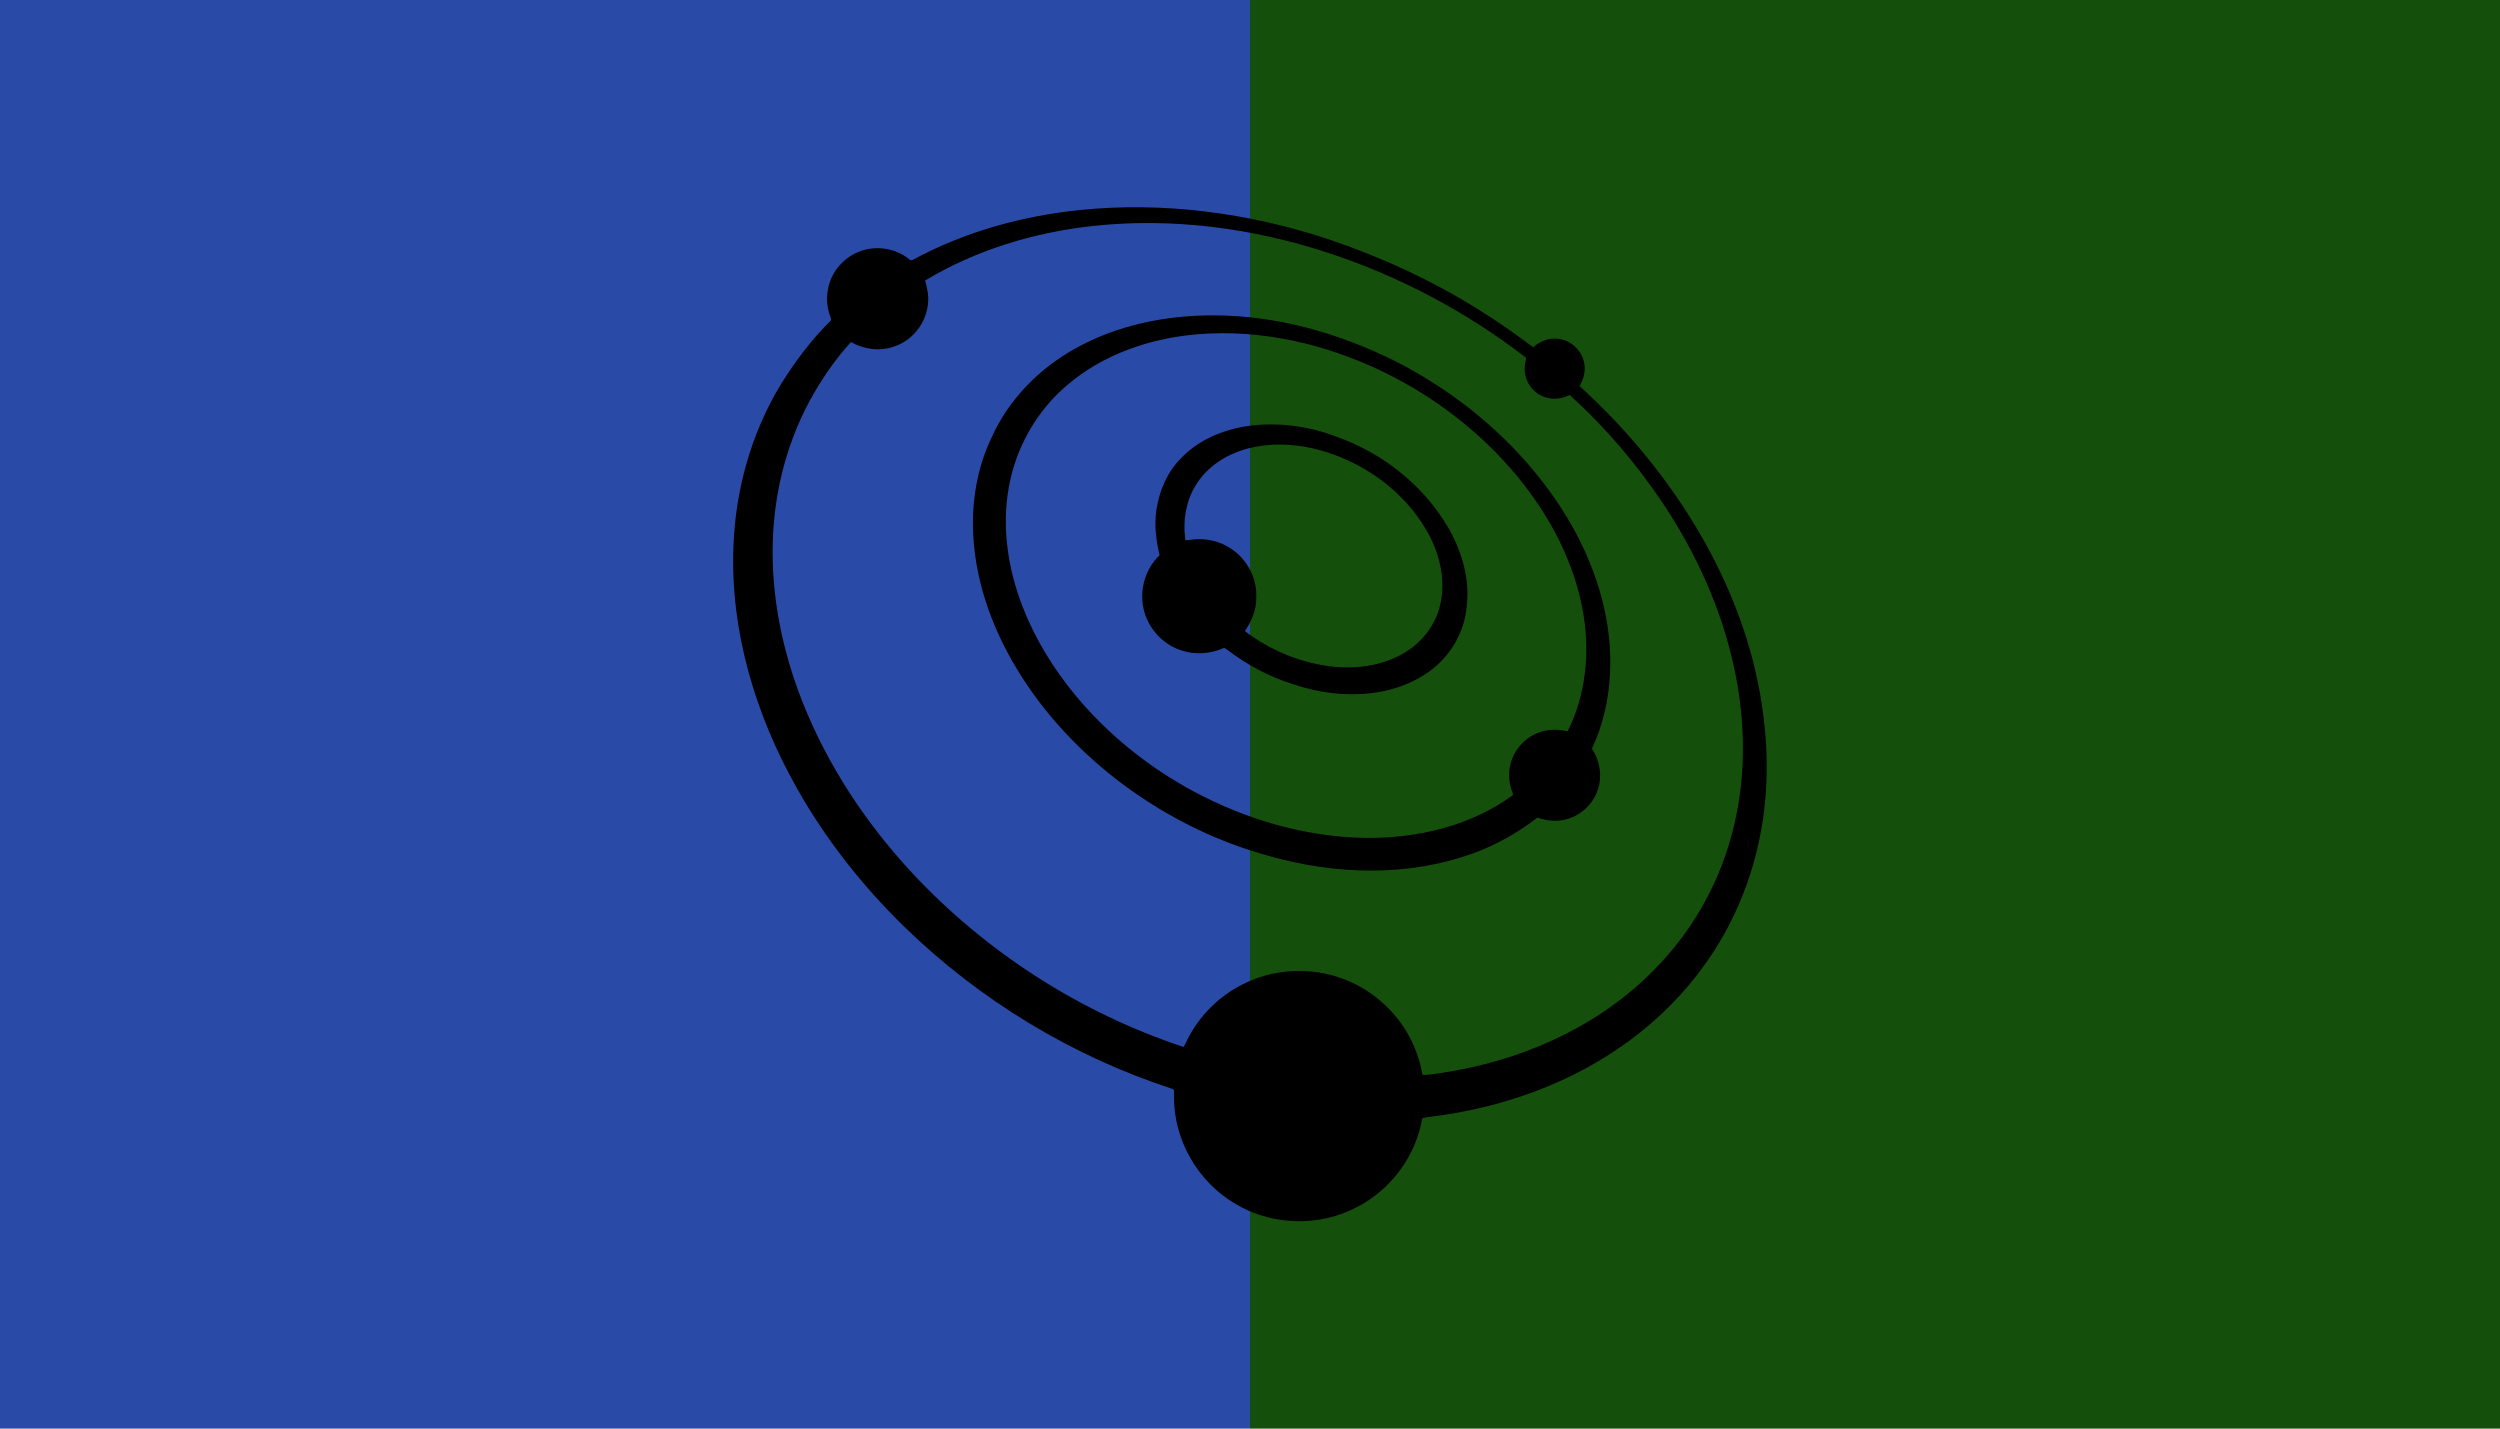 <?xml version="1.0" encoding="UTF-8" standalone="no"?>
<svg
   xmlns:dc="http://purl.org/dc/elements/1.1/"
   xmlns:cc="http://creativecommons.org/ns#"
   xmlns:rdf="http://www.w3.org/1999/02/22-rdf-syntax-ns#"
   xmlns:svg="http://www.w3.org/2000/svg"
   xmlns="http://www.w3.org/2000/svg"
   xmlns:sodipodi="http://sodipodi.sourceforge.net/DTD/sodipodi-0.dtd"
   xmlns:inkscape="http://www.inkscape.org/namespaces/inkscape"
   viewBox="0 0 350 200"
   height="200"
   width="350"
   preserveAspectRatio="xMid meet"
   id="svg2"
   version="1.1"
   inkscape:version="0.48.3.1 r9886"
   sodipodi:docname="planets.svg">
  <defs
     id="defs11" />
  <sodipodi:namedview
     pagecolor="#ffffff"
     bordercolor="#666666"
     borderopacity="1"
     objecttolerance="10"
     gridtolerance="10"
     guidetolerance="10"
     inkscape:pageopacity="0"
     inkscape:pageshadow="2"
     inkscape:window-width="1280"
     inkscape:window-height="974"
     id="namedview9"
     showgrid="false"
     inkscape:zoom="1.0257143"
     inkscape:cx="87.202464"
     inkscape:cy="100"
     inkscape:window-x="1280"
     inkscape:window-y="0"
     inkscape:window-maximized="1"
     inkscape:current-layer="svg2" />
  <rect
     width="175"
     height="200"
     x="175"
     y="0"
     fill="#144f0b"
     id="rect4" />
  <rect
     width="175"
     height="200"
     x="0"
     y="0"
     fill="#294ba7"
     id="rect6" />
  <g
     id="g4136"
     transform="matrix(1.447,0,0,1.447,102.639,26.271)">
	<g
   id="g4138">
		<path
   id="path4140"
   d="m 33.561,2.162 c 8.041,-0.817 16.216,0.265 23.88,2.775 5.161,1.735 10.153,4.009 14.764,6.914 1.793,1.105 3.512,2.326 5.2,3.585 0.57,-0.477 1.27,-0.839 2.029,-0.827 1.339,-0.061 2.622,0.953 2.886,2.264 0.193,0.8 -0.018,1.63 -0.428,2.325 3.847,3.495 7.271,7.463 10.122,11.811 2.956,4.523 5.274,9.484 6.64,14.721 1.445,5.672 1.848,11.675 0.614,17.427 -0.892,4.256 -2.643,8.338 -5.167,11.885 -2.032,2.879 -4.55,5.408 -7.391,7.492 -5.611,4.148 -12.399,6.527 -19.294,7.369 -0.255,0.023 -0.505,0.061 -0.746,0.135 -0.46,2.746 -1.95,5.299 -4.073,7.092 -1.83,1.559 -4.135,2.551 -6.526,2.799 -2.562,0.279 -5.216,-0.268 -7.434,-1.584 C 44.969,96.232 42.573,92.083 42.66,87.843 42.623,87.626 42.766,87.251 42.467,87.187 32.795,84.035 23.874,78.619 16.58,71.531 12.516,67.568 8.963,63.064 6.175,58.117 2.16,51.008 -0.303,42.869 0.031,34.657 0.237,29.166 1.774,23.705 4.634,19.001 6.002,16.816 7.551,14.731 9.391,12.918 9.556,12.793 9.421,12.588 9.388,12.435 8.809,10.903 9.077,9.088 10.076,7.789 10.579,7.156 11.212,6.613 11.96,6.291 13.592,5.532 15.639,5.784 17.034,6.924 17.15,7.07 17.324,7.037 17.46,6.942 22.426,4.264 27.964,2.736 33.561,2.162 z m 1.341,1.536 c -5.725,0.614 -11.378,2.309 -16.326,5.289 0.182,0.688 0.356,1.395 0.285,2.114 -0.115,1.894 -1.436,3.641 -3.232,4.255 -1.387,0.514 -2.961,0.306 -4.233,-0.418 -1.343,1.489 -2.516,3.127 -3.523,4.858 -2.565,4.393 -3.906,9.455 -4.04,14.53 -0.147,5.301 0.958,10.593 2.909,15.51 2.418,6.077 6.087,11.62 10.525,16.411 7.17,7.707 16.308,13.582 26.304,16.889 0.171,-0.223 0.266,-0.49 0.392,-0.738 1.157,-2.281 3.053,-4.186 5.348,-5.322 1.812,-0.928 3.869,-1.363 5.901,-1.279 3.023,0.08 5.987,1.383 8.113,3.531 1.77,1.75 2.963,4.066 3.373,6.52 1.062,-0.018 2.11,-0.252 3.156,-0.42 7.407,-1.33 14.584,-4.732 19.761,-10.277 3.087,-3.27 5.409,-7.258 6.716,-11.562 C 98.067,57.98 98.068,51.93 96.8,46.226 95.581,40.703 93.212,35.472 90.103,30.761 87.5,26.838 84.425,23.211 80.931,20.054 c -1.07,0.593 -2.518,0.47 -3.412,-0.39 -0.786,-0.693 -1.115,-1.834 -0.856,-2.845 0.011,-0.144 0.126,-0.352 -0.049,-0.441 C 70.89,11.983 64.426,8.557 57.569,6.308 50.296,3.92 42.531,2.883 34.902,3.698 z"
   inkscape:connector-curvature="0"
   style="fill:#000000" />

	</g>

	<g
   id="g4142">
		<path
   id="path4144"
   d="m 33.041,15.598 c 4.092,-2.309 8.841,-3.263 13.509,-3.24 6.08,0.014 12.062,1.722 17.482,4.413 4.758,2.419 9.094,5.695 12.633,9.696 3.391,3.83 6.09,8.354 7.397,13.326 1.247,4.756 1.141,9.989 -0.973,14.491 0.831,1.23 1.046,2.865 0.468,4.244 -0.613,1.555 -2.185,2.668 -3.855,2.725 -0.646,0.045 -1.283,-0.104 -1.894,-0.301 -1.884,1.473 -3.997,2.648 -6.244,3.465 -6.267,2.266 -13.229,2.07 -19.588,0.279 -5.12,-1.373 -9.949,-3.766 -14.202,-6.92 -4.146,-3.086 -7.768,-6.921 -10.42,-11.368 -2.087,-3.501 -3.573,-7.404 -4.015,-11.471 -0.408,-3.67 0.076,-7.491 1.7,-10.829 1.635,-3.621 4.554,-6.581 8.002,-8.51 z m 11.867,-1.411 c -4.534,0.385 -9.079,1.916 -12.57,4.902 -3.002,2.529 -5.038,6.154 -5.684,10.021 -0.675,3.824 -0.051,7.789 1.335,11.387 1.215,3.146 3.002,6.057 5.152,8.649 3.136,3.771 7.028,6.898 11.34,9.232 5.077,2.725 10.764,4.418 16.544,4.531 5.075,0.09 10.326,-1.121 14.461,-4.168 -0.439,-1.002 -0.553,-2.154 -0.211,-3.201 0.4,-1.328 1.478,-2.428 2.795,-2.862 0.833,-0.295 1.74,-0.277 2.596,-0.086 L 80.77,52.537 C 82.469,49.12 82.892,45.159 82.286,41.414 81.496,36.424 79.065,31.81 75.874,27.938 72.363,23.69 67.897,20.255 62.946,17.843 57.372,15.144 51.113,13.663 44.908,14.187 z"
   inkscape:connector-curvature="0"
   style="fill:#000000" />

	</g>

	<g
   id="g4146">
		<path
   id="path4148"
   d="m 49.689,23.08 c 2.942,-0.435 5.983,-0.026 8.751,1.041 4.397,1.566 8.292,4.642 10.684,8.668 1.365,2.334 2.202,5.09 1.837,7.811 -0.208,2.333 -1.459,4.532 -3.297,5.97 -1.591,1.265 -3.556,1.998 -5.554,2.29 -2.67,0.372 -5.419,0.053 -7.962,-0.826 -2.308,-0.72 -4.47,-1.881 -6.384,-3.355 -0.064,-0.038 -0.194,-0.112 -0.26,-0.149 -1.239,0.548 -2.667,0.695 -3.972,0.298 -1.757,-0.502 -3.201,-1.946 -3.72,-3.696 -0.593,-1.936 -0.033,-4.175 1.448,-5.565 -0.343,-1.435 -0.526,-2.926 -0.309,-4.395 0.28,-1.818 1.021,-3.604 2.324,-4.929 1.668,-1.789 4.027,-2.799 6.414,-3.163 z m 0.14,2.154 c -1.949,0.505 -3.799,1.62 -4.92,3.325 -1.098,1.608 -1.418,3.645 -1.153,5.55 0.436,0.004 0.865,-0.111 1.304,-0.1 1.262,-0.02 2.525,0.416 3.508,1.208 1.326,1.054 2.13,2.751 2.046,4.45 0.018,1.169 -0.443,2.289 -1.103,3.236 2.356,1.794 5.178,2.996 8.117,3.393 2.534,0.334 5.243,0 7.444,-1.369 1.736,-1.06 3.028,-2.849 3.398,-4.86 0.421,-2.13 -0.069,-4.35 -1.034,-6.266 -1.938,-3.776 -5.476,-6.604 -9.442,-8.021 -2.598,-0.916 -5.473,-1.247 -8.165,-0.546 z"
   inkscape:connector-curvature="0"
   style="fill:#000000" />

	</g>

</g>
</svg>

